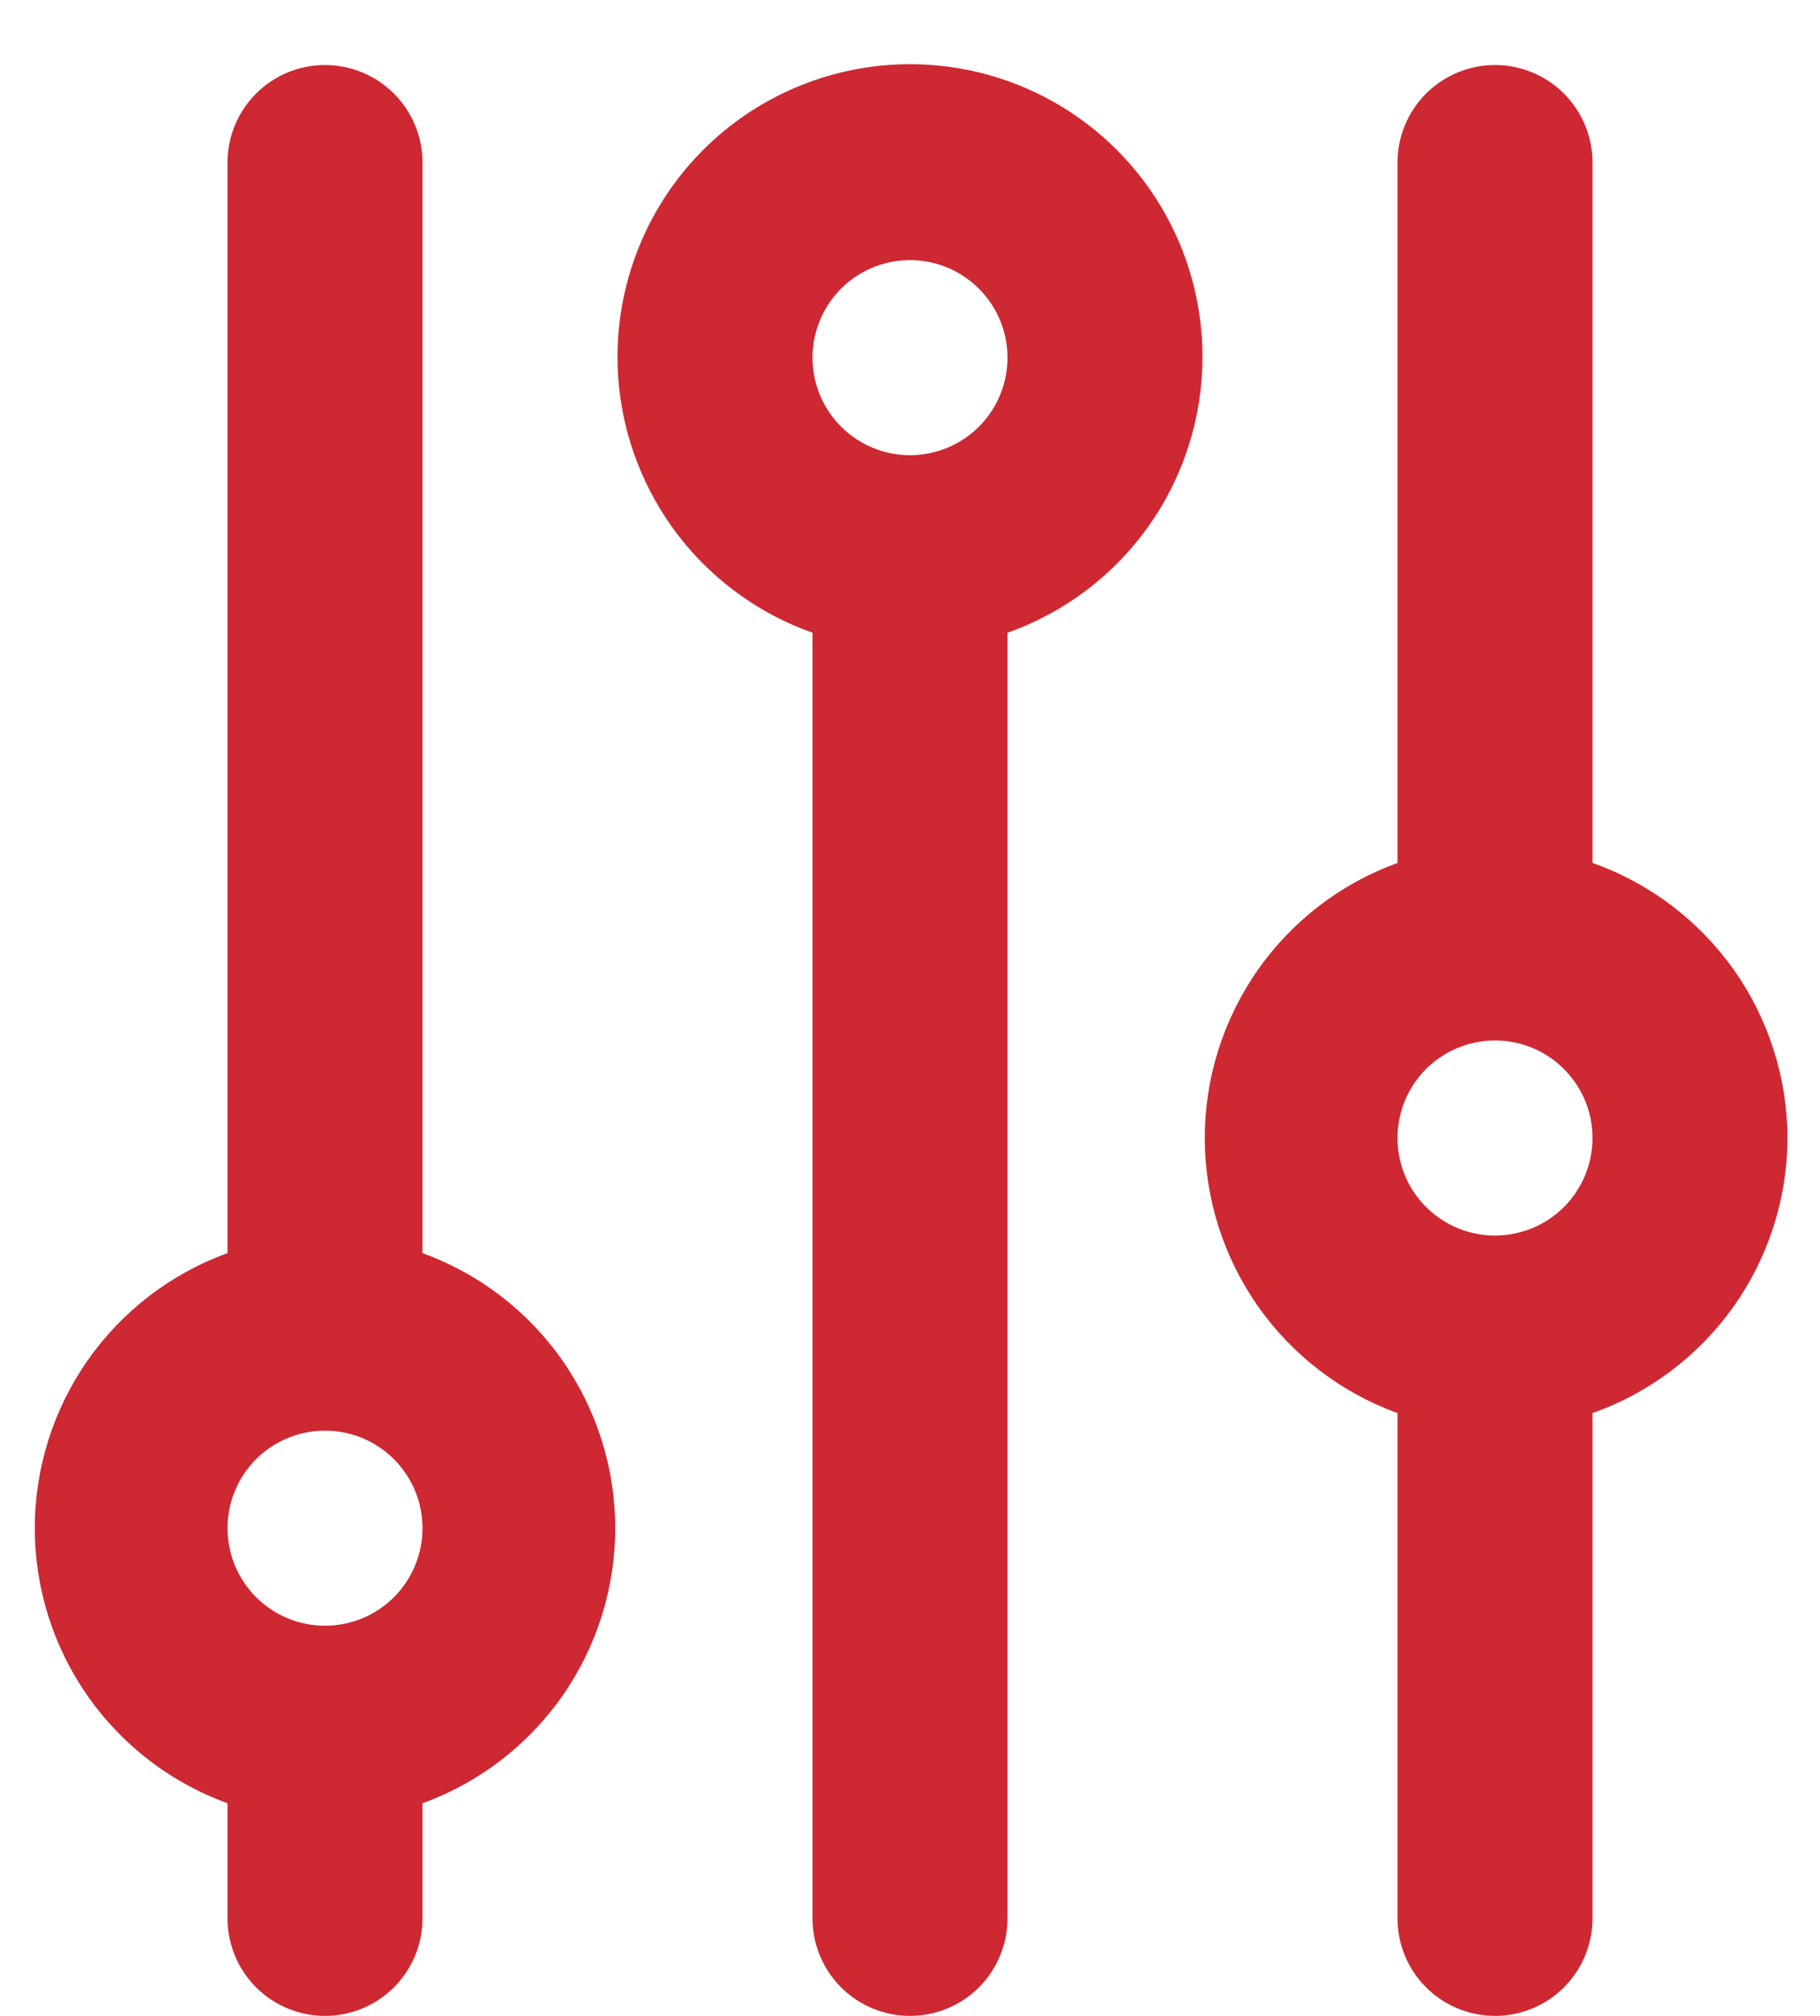 <svg width="28" height="31" viewBox="0 0 28 31" fill="none" xmlns="http://www.w3.org/2000/svg">
<path d="M6.5 19.27V2.5C6.5 2.102 6.342 1.721 6.061 1.439C5.779 1.158 5.398 1 5 1C4.602 1 4.221 1.158 3.939 1.439C3.658 1.721 3.5 2.102 3.5 2.5V19.27C2.631 19.585 1.881 20.16 1.35 20.917C0.82 21.674 0.535 22.576 0.535 23.5C0.535 24.424 0.82 25.326 1.35 26.083C1.881 26.84 2.631 27.415 3.5 27.73V29.5C3.5 29.898 3.658 30.279 3.939 30.561C4.221 30.842 4.602 31 5 31C5.398 31 5.779 30.842 6.061 30.561C6.342 30.279 6.5 29.898 6.5 29.5V27.73C7.369 27.415 8.119 26.84 8.65 26.083C9.18 25.326 9.465 24.424 9.465 23.5C9.465 22.576 9.18 21.674 8.65 20.917C8.119 20.16 7.369 19.585 6.5 19.27ZM5 25C4.703 25 4.413 24.912 4.167 24.747C3.92 24.582 3.728 24.348 3.614 24.074C3.501 23.8 3.471 23.498 3.529 23.207C3.587 22.916 3.73 22.649 3.939 22.439C4.149 22.23 4.416 22.087 4.707 22.029C4.998 21.971 5.3 22.001 5.574 22.114C5.848 22.228 6.082 22.42 6.247 22.667C6.412 22.913 6.5 23.203 6.5 23.5C6.5 23.898 6.342 24.279 6.061 24.561C5.779 24.842 5.398 25 5 25ZM27.5 17.5C27.497 16.572 27.208 15.667 26.671 14.909C26.134 14.152 25.375 13.579 24.5 13.27V2.5C24.5 2.102 24.342 1.721 24.061 1.439C23.779 1.158 23.398 1 23 1C22.602 1 22.221 1.158 21.939 1.439C21.658 1.721 21.5 2.102 21.5 2.5V13.27C20.631 13.585 19.881 14.16 19.35 14.917C18.82 15.674 18.535 16.576 18.535 17.5C18.535 18.424 18.82 19.326 19.35 20.083C19.881 20.84 20.631 21.415 21.5 21.73V29.5C21.5 29.898 21.658 30.279 21.939 30.561C22.221 30.842 22.602 31 23 31C23.398 31 23.779 30.842 24.061 30.561C24.342 30.279 24.5 29.898 24.5 29.5V21.73C25.375 21.421 26.134 20.848 26.671 20.09C27.208 19.333 27.497 18.428 27.5 17.5ZM23 19C22.703 19 22.413 18.912 22.167 18.747C21.92 18.582 21.728 18.348 21.614 18.074C21.501 17.8 21.471 17.498 21.529 17.207C21.587 16.916 21.73 16.649 21.939 16.439C22.149 16.23 22.416 16.087 22.707 16.029C22.998 15.971 23.3 16.001 23.574 16.114C23.848 16.228 24.082 16.42 24.247 16.667C24.412 16.913 24.5 17.203 24.5 17.5C24.5 17.898 24.342 18.279 24.061 18.561C23.779 18.842 23.398 19 23 19ZM18.5 5.5C18.502 4.674 18.277 3.864 17.85 3.158C17.423 2.452 16.809 1.876 16.077 1.495C15.345 1.114 14.522 0.942 13.698 0.997C12.874 1.053 12.082 1.334 11.407 1.809C10.732 2.285 10.201 2.937 9.873 3.694C9.544 4.452 9.429 5.285 9.542 6.102C9.655 6.92 9.991 7.691 10.512 8.331C11.034 8.971 11.722 9.455 12.5 9.73V29.5C12.5 29.898 12.658 30.279 12.939 30.561C13.221 30.842 13.602 31 14 31C14.398 31 14.779 30.842 15.061 30.561C15.342 30.279 15.5 29.898 15.5 29.5V9.73C16.375 9.42 17.134 8.848 17.671 8.091C18.208 7.333 18.497 6.428 18.5 5.5ZM14 7C13.703 7 13.413 6.912 13.167 6.747C12.92 6.582 12.728 6.348 12.614 6.074C12.501 5.8 12.471 5.498 12.529 5.207C12.587 4.916 12.73 4.649 12.939 4.439C13.149 4.229 13.416 4.087 13.707 4.029C13.998 3.971 14.3 4.001 14.574 4.114C14.848 4.228 15.082 4.42 15.247 4.667C15.412 4.913 15.5 5.203 15.5 5.5C15.5 5.898 15.342 6.279 15.061 6.561C14.779 6.842 14.398 7 14 7Z" fill="#CE2832"/>
</svg>
